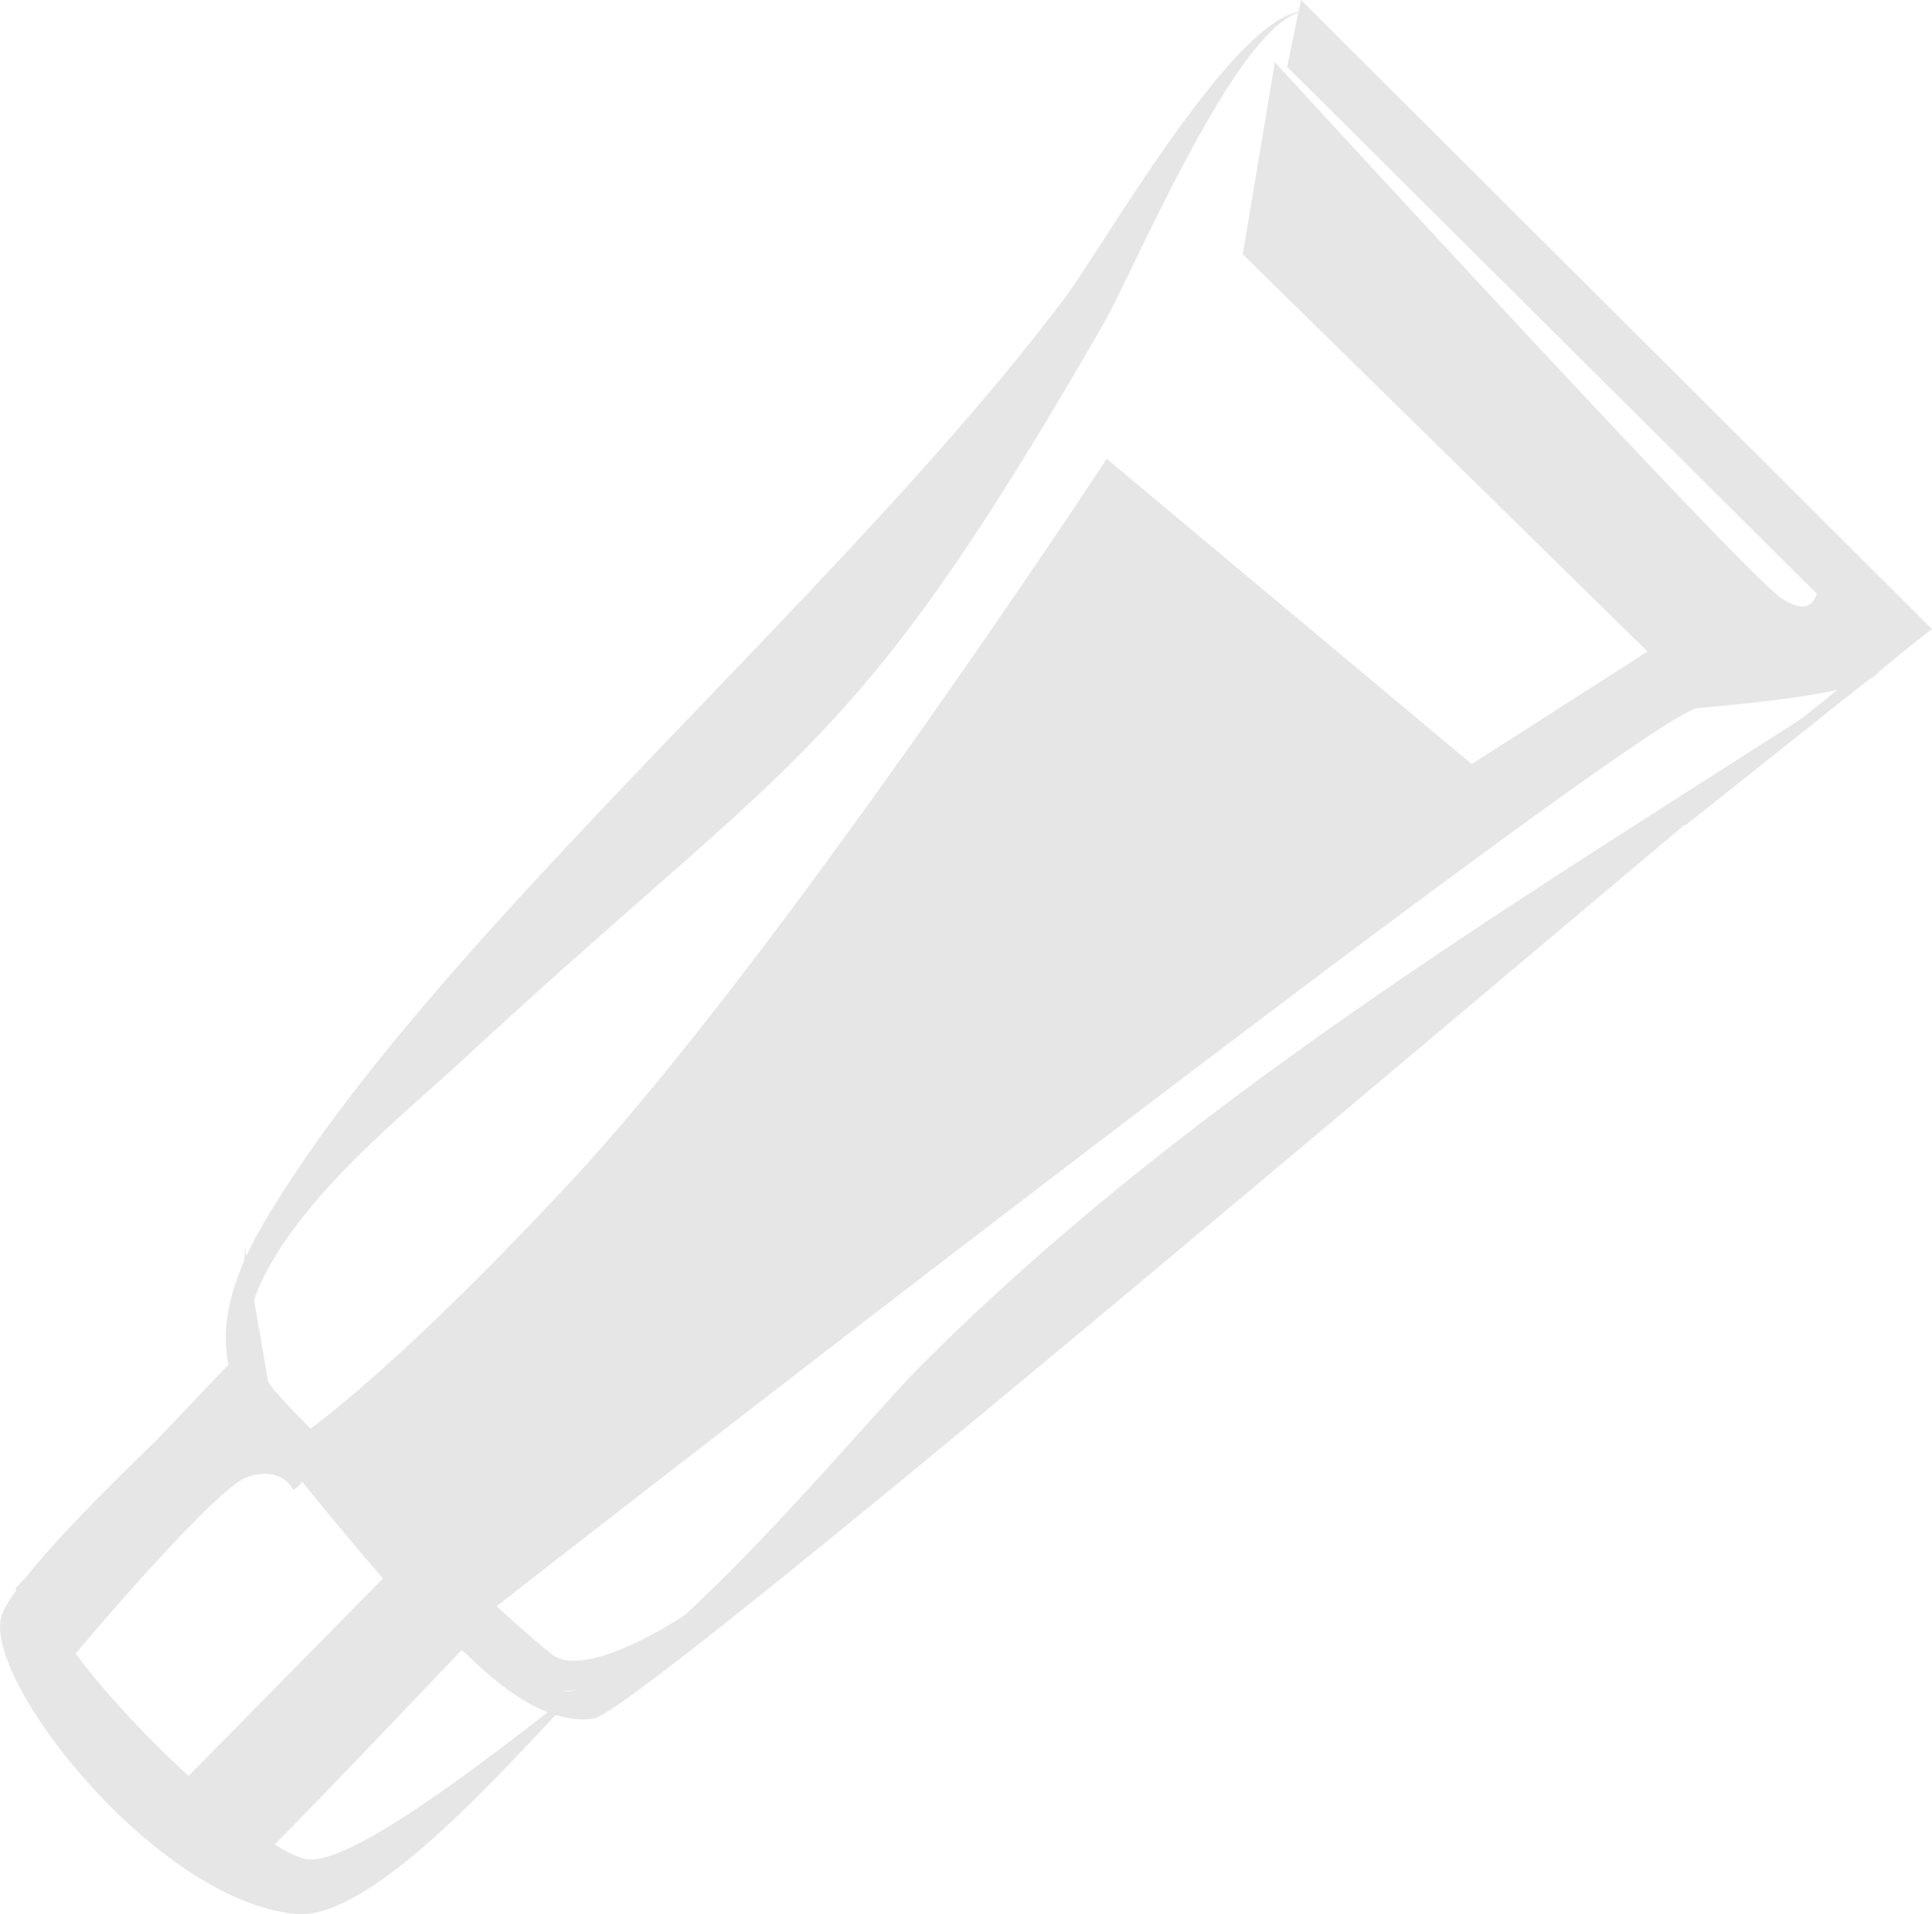 <svg xmlns="http://www.w3.org/2000/svg" width="1080" height="1070.2" viewBox="0.021 0 1079.979 1070.235" style=""><g><path d="M165.3 1070.1c39.1 3.7 106.3-69.7 145.3-111.3 7.2 2.2 14.3 3.1 21.3 2 23.4-3.8 419.6-339.7 609.9-499.7l.3.4 102.6-81.6a15 15 0 0 0 3.6-2.4c4.2-3.7 9.7-8.3 14.7-12.4 7.6-6.1 14.2-11.2 14.2-11.2l2.8-2.2L727.3 0l-1.4 6.7C687.3 13.5 616 139 594.7 167.3 469.3 333.9 239.1 527.2 147.1 684.4c-3.5 6-6.6 11.9-9.4 17.8l-.7-4.2-.5 7c-8.9 20.2-12.5 39.6-8.8 58l-40.5 42.5c-26.5 25.6-56 55.2-73 76.7l-5.7 5.9.7.8C4.8 895 1.7 900.2.7 904.1c-9.7 35.6 86.4 158.5 164.6 166zm149.2-124.5l8-.8a22.9 22.9 0 0 1-8 .8zM725.8 7.1l-6.3 30.3 1.3 1.2 294.8 293.3c-.8 2.5-2.8 7.2-8 7.2-3.1 0-7.1-1.5-11.7-4.6-21.2-14.1-276.3-292.2-278.9-295l-4.3-4.8-18 107.5 1.2 1.1 225.1 221-98.3 62.9-204-170.7-2 3c-1.8 2.8-183.5 278.8-298 401.5-77.1 82.7-123.2 121.3-145.1 137.8-13.5-13.7-22.7-23.7-23.7-26.4-1.4-7.9-6.4-37.1-7.9-45.8 19.1-52.1 80.7-100.8 115.9-133.3 190.3-176.2 218.5-168.4 358.6-411.6 17.2-30 72.6-162.7 109.3-174.6zM382.6 903.2c-11.4 7.3-41.4 25.3-61.7 25.3-5 0-9.1-1.1-12-3.3-5.5-4.1-17-14.2-31.3-27.2 196.7-153.3 646-499.7 671.5-502.1 29.5-2.7 58.7-5.8 78.3-10.3l-20.3 16.2c-171.5 110.1-349.4 218.1-493.5 363-22 22.2-80.7 92.2-131 138.4zm-229.1 128c11.2-11.1 38.2-38.9 104.5-108.6l2.2 1.6c14.5 14.4 30.3 27 46 33.1-40.8 31.6-113.8 87.8-136.1 81.9-4.5-1.1-10.2-4-16.6-8zM42.3 924.5l.5-.6c21.3-25.4 79.8-92.5 95.2-98a29 29 0 0 1 10.1-1.9c9.7 0 14 6.2 14 6.2l1.9 2.8 2.6-2a6.7 6.7 0 0 0 2.1-2.7c2.6 3 5.1 6.2 7.7 9.3 15.5 18.9 28 33.8 37.7 44.9L105.4 992.9c-24.4-22.4-48.6-48.6-63.1-68.4z" fill="#e6e6e6" data-name="Layer 2"></path></g></svg>